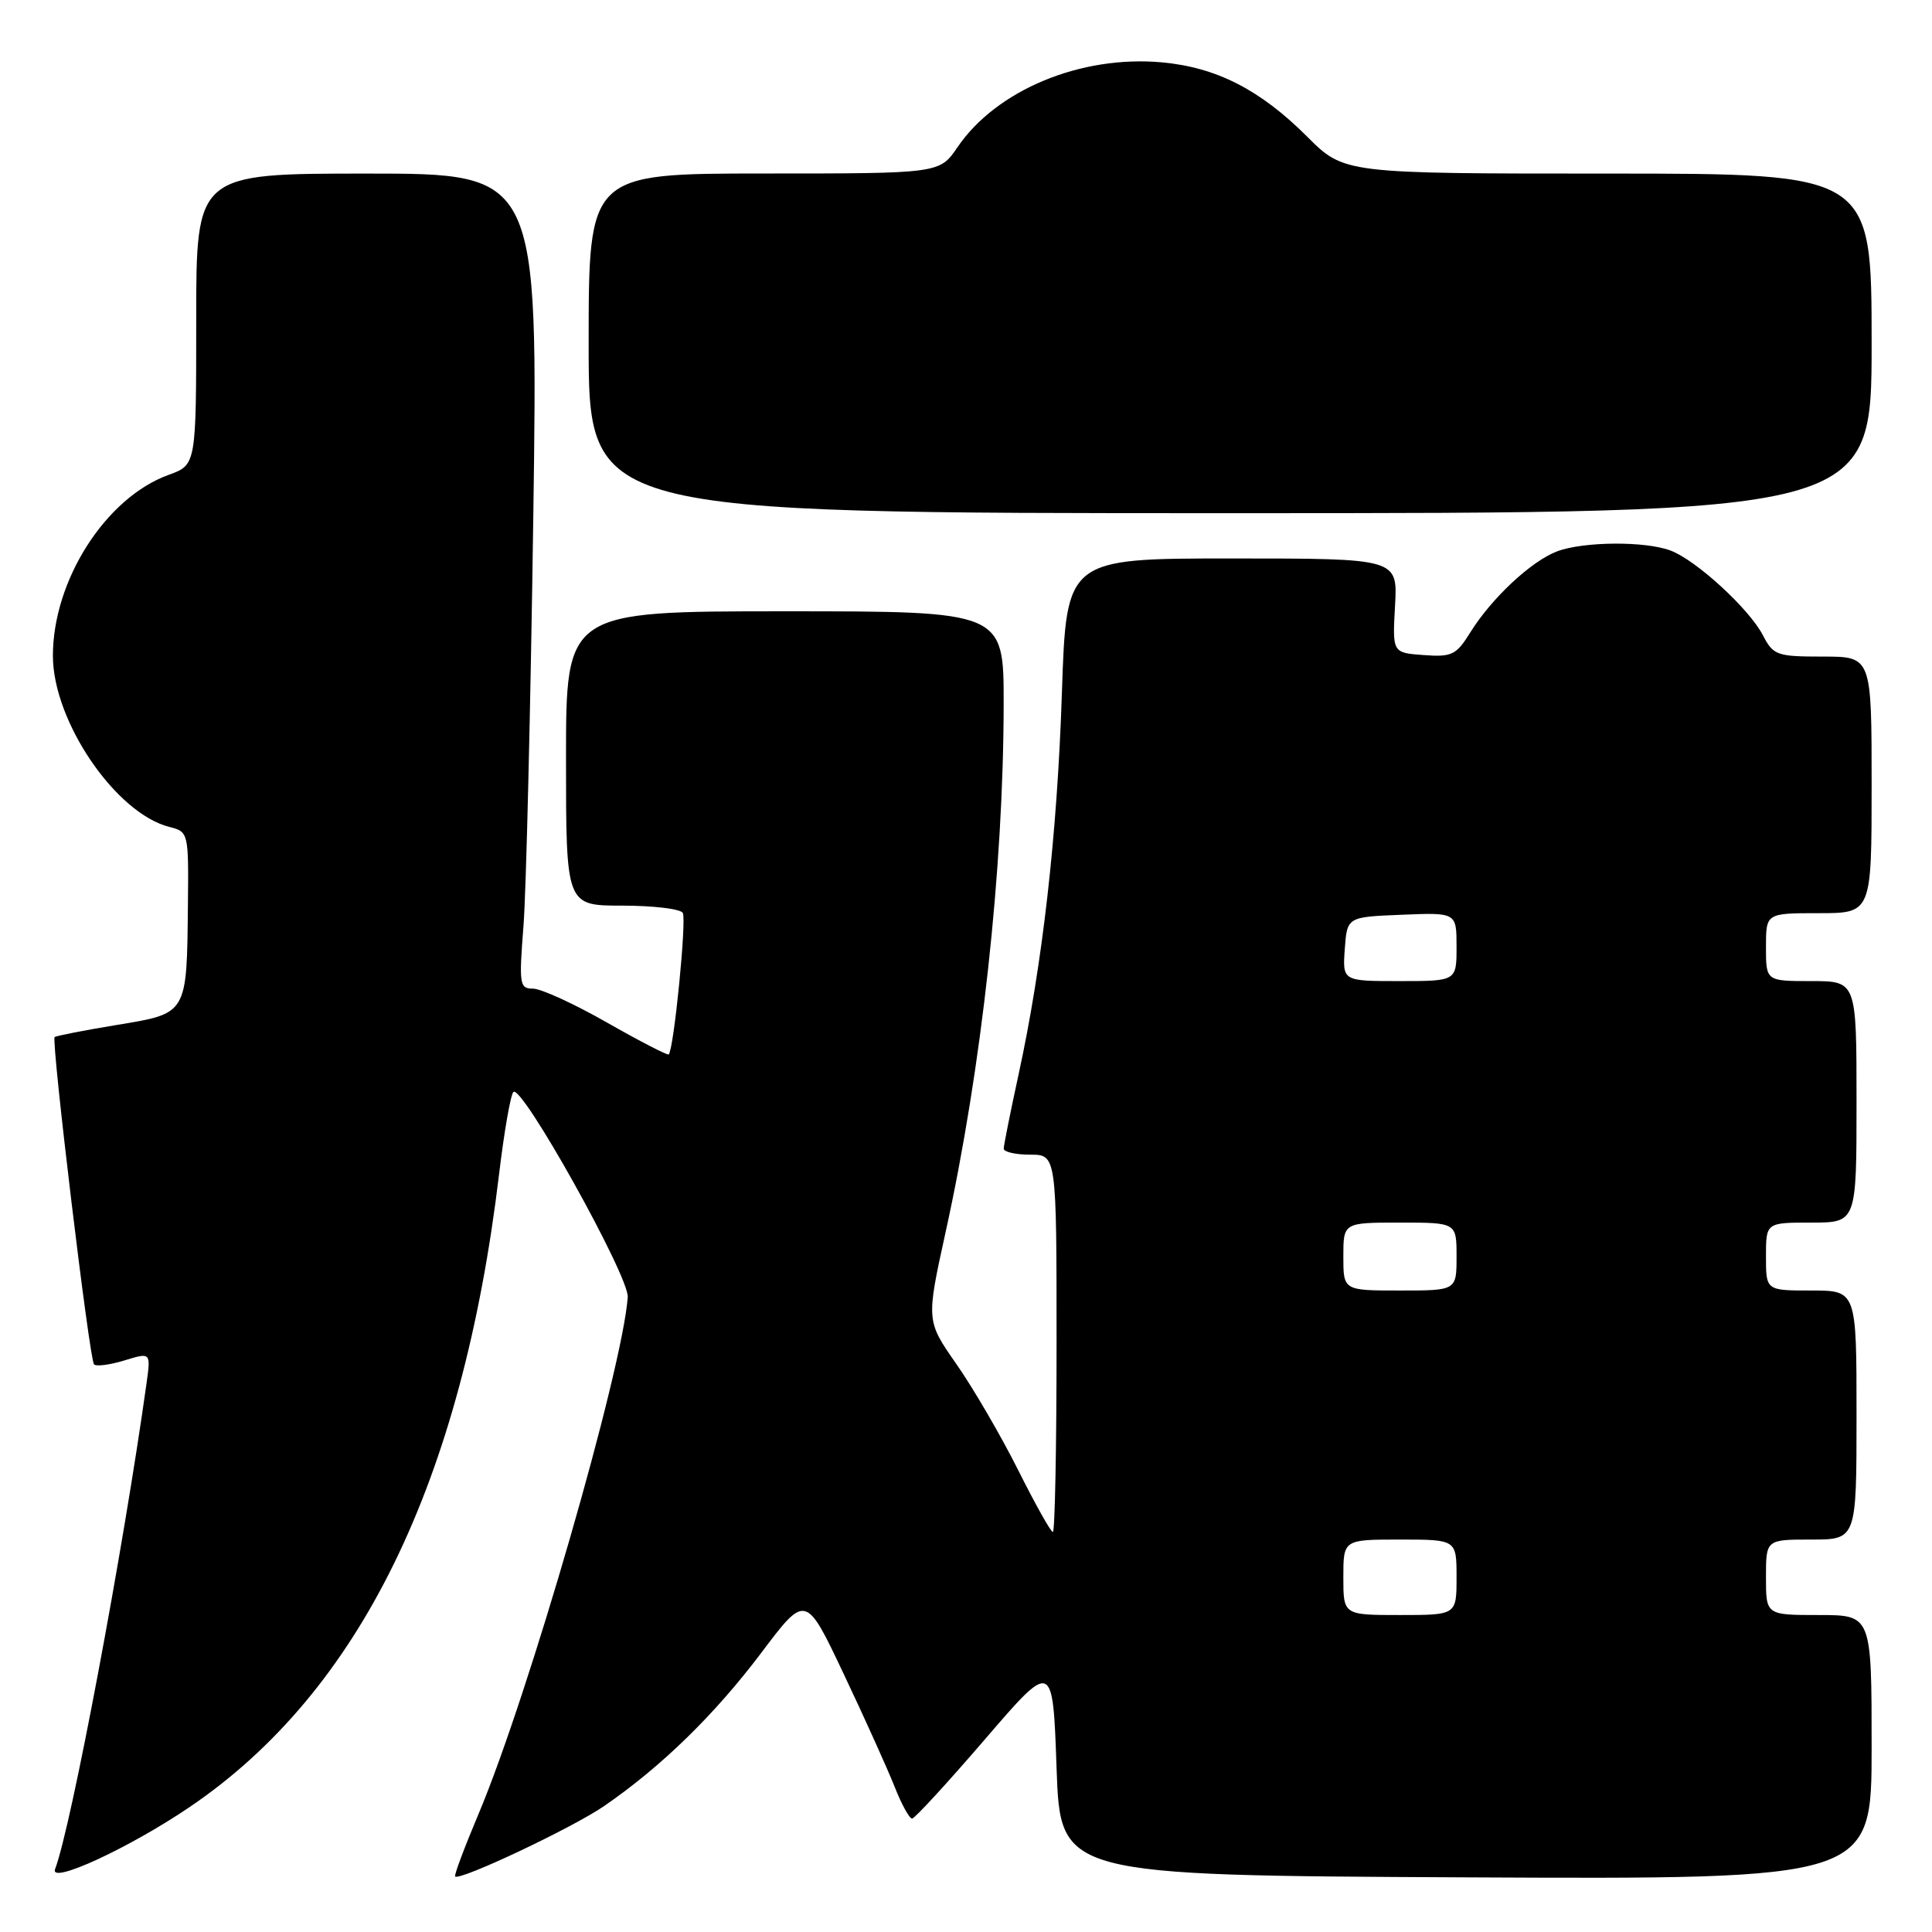 <?xml version="1.0" encoding="UTF-8" standalone="no"?>
<!DOCTYPE svg PUBLIC "-//W3C//DTD SVG 1.1//EN" "http://www.w3.org/Graphics/SVG/1.1/DTD/svg11.dtd" >
<svg xmlns="http://www.w3.org/2000/svg" xmlns:xlink="http://www.w3.org/1999/xlink" version="1.1" viewBox="0 0 256 256">
 <g >
 <path fill="currentColor"
d=" M 25.12 239.45 C 47.69 224.15 61.26 196.37 66.14 155.50 C 66.80 150.00 67.64 145.14 68.02 144.70 C 69.06 143.47 83.38 169.14 83.18 171.88 C 82.47 181.57 70.01 224.70 63.40 240.38 C 61.55 244.77 60.15 248.49 60.31 248.64 C 60.92 249.25 75.87 242.19 80.05 239.31 C 87.63 234.10 94.70 227.20 100.87 219.01 C 106.77 211.18 106.77 211.18 111.81 221.84 C 114.59 227.70 117.61 234.41 118.54 236.75 C 119.46 239.09 120.51 240.99 120.86 240.97 C 121.21 240.96 125.55 236.23 130.50 230.48 C 139.50 220.01 139.50 220.01 140.00 234.26 C 140.50 248.50 140.50 248.50 194.25 248.76 C 248.00 249.02 248.00 249.02 248.00 231.51 C 248.00 214.00 248.00 214.00 241.00 214.00 C 234.00 214.00 234.00 214.00 234.00 209.00 C 234.00 204.00 234.00 204.00 240.00 204.00 C 246.00 204.00 246.00 204.00 246.00 187.50 C 246.00 171.00 246.00 171.00 240.00 171.00 C 234.00 171.00 234.00 171.00 234.00 166.50 C 234.00 162.00 234.00 162.00 240.00 162.00 C 246.00 162.00 246.00 162.00 246.00 146.00 C 246.00 130.00 246.00 130.00 240.00 130.00 C 234.00 130.00 234.00 130.00 234.00 125.50 C 234.00 121.00 234.00 121.00 241.00 121.00 C 248.00 121.00 248.00 121.00 248.00 104.00 C 248.00 87.00 248.00 87.00 241.53 87.00 C 235.43 87.00 234.97 86.83 233.59 84.17 C 231.79 80.69 224.77 74.24 221.38 72.96 C 218.04 71.68 209.82 71.74 206.32 73.06 C 202.91 74.34 197.62 79.29 194.82 83.80 C 192.97 86.79 192.38 87.08 188.64 86.80 C 184.50 86.50 184.50 86.50 184.85 80.25 C 185.20 74.00 185.20 74.00 163.25 74.00 C 141.30 74.00 141.30 74.00 140.71 91.75 C 140.09 110.66 138.13 127.88 134.95 142.45 C 133.88 147.38 133.00 151.76 133.00 152.20 C 133.00 152.64 134.57 153.00 136.50 153.00 C 140.00 153.00 140.00 153.00 140.00 178.00 C 140.00 191.75 139.78 203.00 139.51 203.00 C 139.24 203.00 137.16 199.29 134.89 194.75 C 132.61 190.21 128.94 183.91 126.73 180.75 C 122.72 175.01 122.72 175.01 125.30 163.25 C 130.08 141.56 132.97 115.23 132.99 93.25 C 133.00 81.00 133.00 81.00 104.00 81.00 C 75.00 81.00 75.00 81.00 75.00 100.50 C 75.00 120.00 75.00 120.00 82.44 120.00 C 86.53 120.00 90.15 120.43 90.47 120.96 C 91.00 121.81 89.29 139.04 88.61 139.72 C 88.46 139.87 84.78 137.97 80.44 135.50 C 76.10 133.02 71.69 131.00 70.63 131.00 C 68.84 131.00 68.76 130.44 69.36 122.75 C 69.72 118.21 70.30 93.91 70.66 68.75 C 71.31 23.00 71.31 23.00 48.66 23.00 C 26.00 23.00 26.00 23.00 26.00 42.30 C 26.00 61.60 26.00 61.60 22.35 62.92 C 14.00 65.94 6.99 76.92 7.01 86.93 C 7.03 95.60 15.35 107.80 22.47 109.58 C 24.97 110.21 25.00 110.35 24.90 119.86 C 24.75 134.48 24.88 134.26 15.48 135.81 C 11.11 136.53 7.41 137.26 7.24 137.42 C 6.77 137.90 11.85 180.19 12.46 180.79 C 12.76 181.09 14.57 180.85 16.50 180.26 C 19.99 179.19 19.99 179.19 19.41 183.34 C 16.32 205.48 9.42 242.14 7.30 247.66 C 6.49 249.78 17.11 244.88 25.12 239.45 Z  M 248.00 45.50 C 248.00 23.00 248.00 23.00 213.05 23.00 C 178.10 23.00 178.10 23.00 173.19 18.09 C 166.97 11.88 161.18 8.92 153.94 8.26 C 143.20 7.29 132.03 11.93 126.87 19.51 C 124.50 22.99 124.50 22.99 101.25 22.99 C 78.00 23.00 78.00 23.00 78.00 45.50 C 78.00 68.00 78.00 68.00 163.00 68.00 C 248.00 68.00 248.00 68.00 248.00 45.50 Z  M 178.00 209.00 C 178.00 204.00 178.00 204.00 185.50 204.00 C 193.00 204.00 193.00 204.00 193.00 209.00 C 193.00 214.00 193.00 214.00 185.50 214.00 C 178.00 214.00 178.00 214.00 178.00 209.00 Z  M 178.00 166.50 C 178.00 162.00 178.00 162.00 185.50 162.00 C 193.00 162.00 193.00 162.00 193.00 166.50 C 193.00 171.00 193.00 171.00 185.50 171.00 C 178.00 171.00 178.00 171.00 178.00 166.50 Z  M 178.19 125.75 C 178.50 121.50 178.50 121.50 185.75 121.21 C 193.00 120.91 193.00 120.91 193.00 125.46 C 193.00 130.00 193.00 130.00 185.44 130.00 C 177.89 130.00 177.89 130.00 178.19 125.75 Z "/>
</g>
</svg>